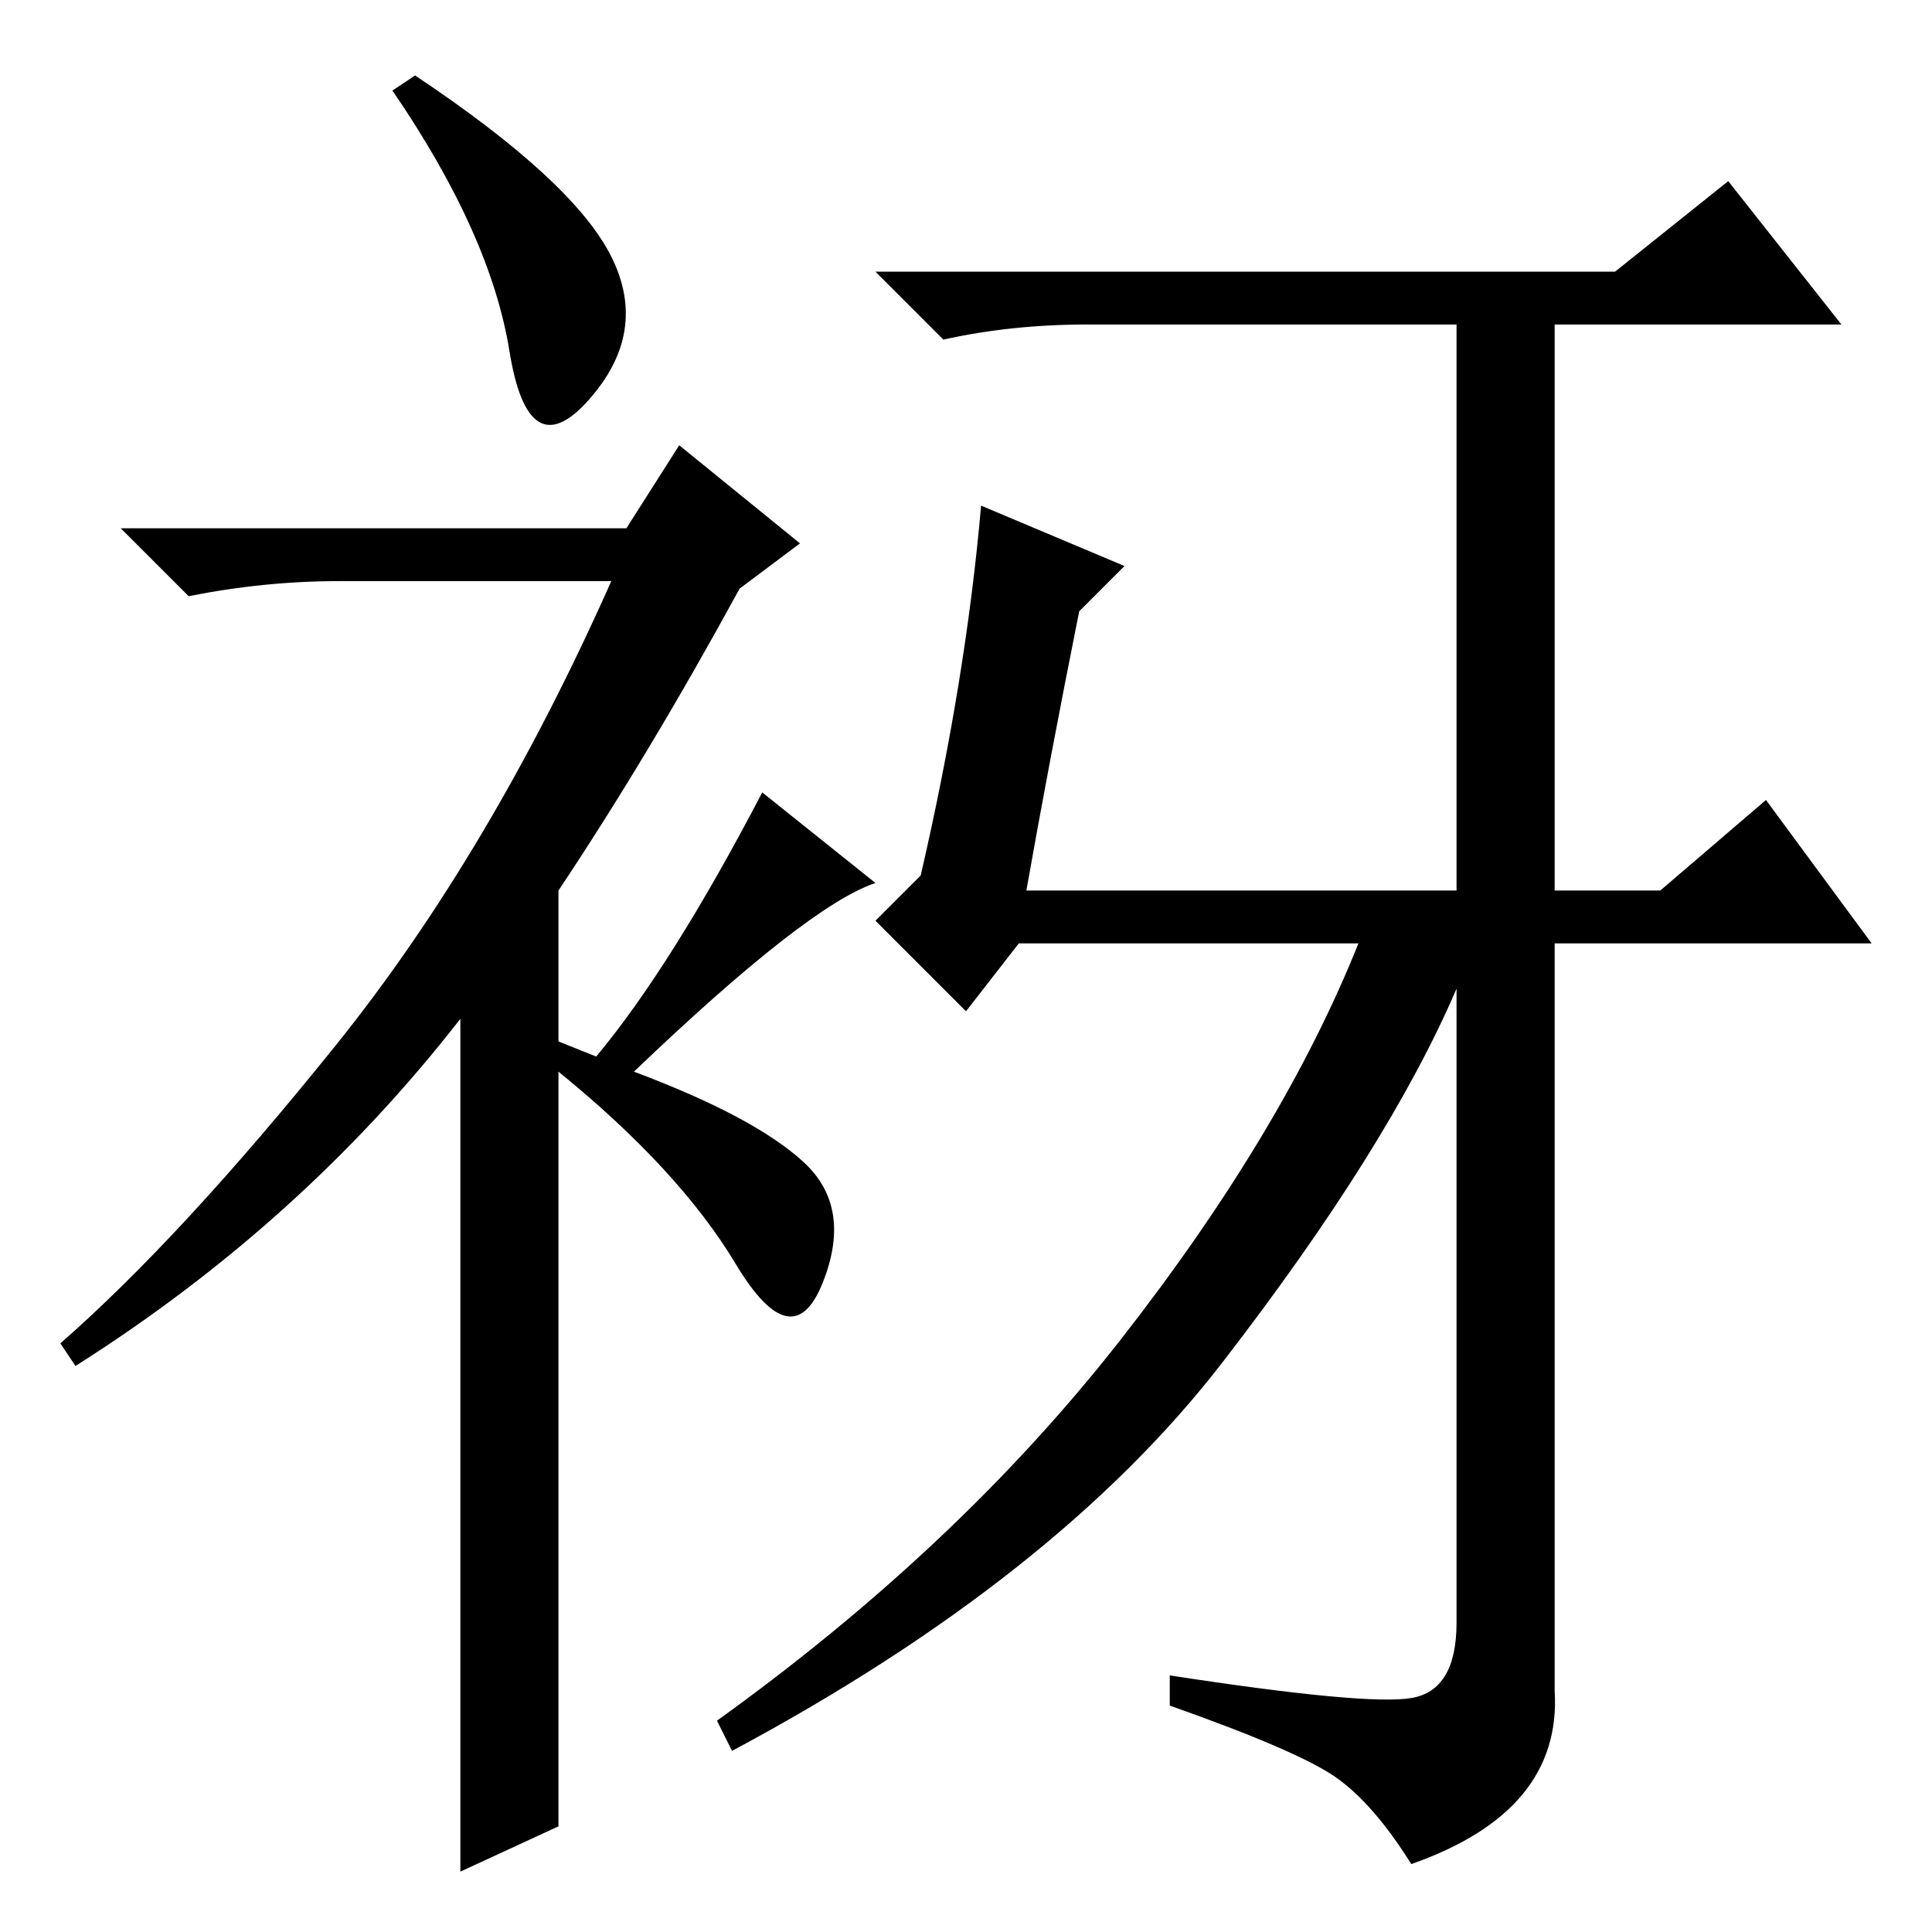 <?xml version="1.0" standalone="no"?>
<!DOCTYPE svg PUBLIC "-//W3C//DTD SVG 1.1//EN" "http://www.w3.org/Graphics/SVG/1.1/DTD/svg11.dtd" >
<svg xmlns="http://www.w3.org/2000/svg" xmlns:xlink="http://www.w3.org/1999/xlink" version="1.1" viewBox="0 -36 256 256">
  <g transform="matrix(1 0 0 -1 0 220)">
   <path fill="currentColor"
d="M67.5 209.5q-2.5 15.5 -15.5 34.5l3 2q21 -14 26 -24t-3 -19t-10.5 6.5zM90 197l16 -13l-8 -6q-12 -22 -24 -40v-20l5 -2q10 12 22 35l15 -12q-9 -3 -32 -25q16 -6 22.5 -12t2.5 -16t-11.5 2.5t-23.5 25.5v-100l-13 -6v113q-21 -27 -51 -46l-2 3q16 14 36.5 39.5
t36.5 61.5h-36q-10 0 -20 -2l-9 9h67zM193 125q-9 -21 -31 -49.5t-65 -51.5l-2 4q32 23 53.5 50.5t31.5 52.5h-45l-7 -9l-12 12l6 6q6 26 8 49l19 -8l-6 -6q-4 -20 -7 -37h57v75h-49q-10 0 -19 -2l-9 9h98l15 12l15 -19h-38v-75h14l14 12l14 -19h-42v-99q1 -16 -19 -23
q-5 8 -10 11.5t-22 9.5v4q26 -4 32 -3t6 10v84z" />
  </g>

</svg>
